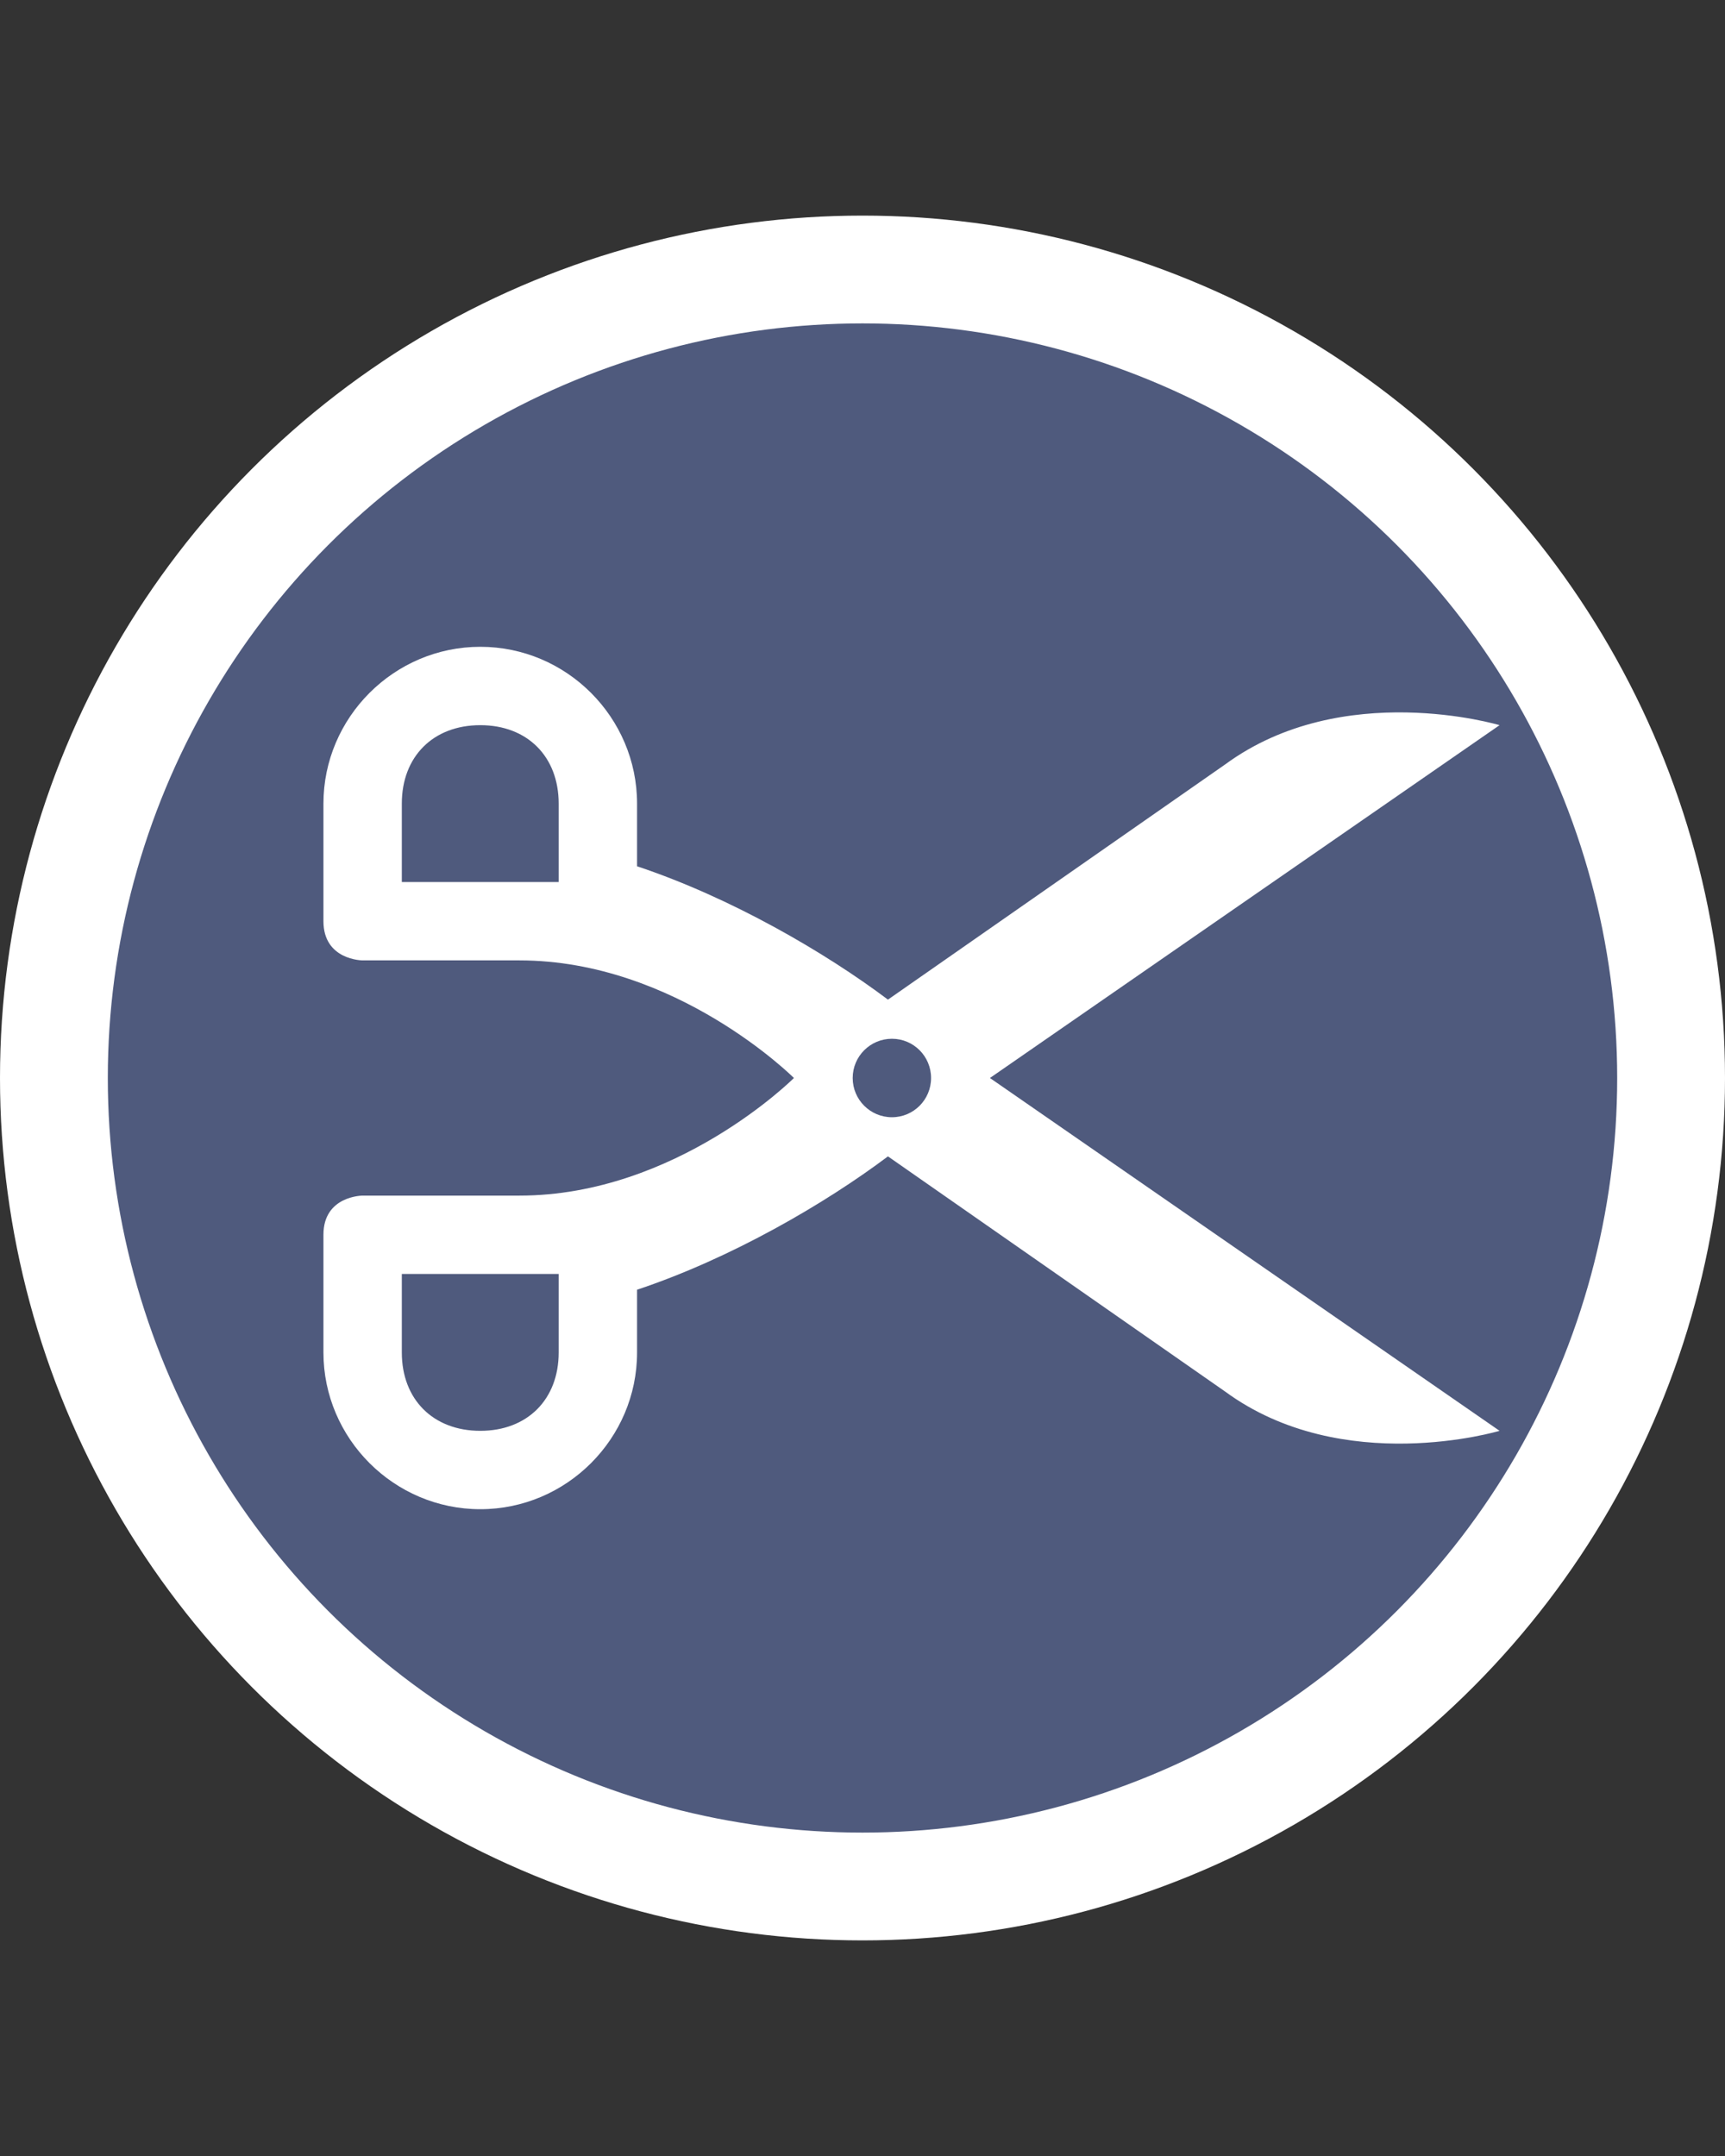 <svg width="16" height="20" viewBox="0 0 16 20" fill="none" xmlns="http://www.w3.org/2000/svg">
<rect x="0" y="0" width="16" height="20" fill="#333333" stroke="none"/>
<circle cx="8" cy="10" r="7.5" fill="#4F5A7D" stroke="white"/>
<path d="M13.909 6.727C13.909 6.727 12.454 6.291 11.364 7.091L8.236 9.273C7.655 8.836 6.782 8.327 5.909 8.036V7.455C5.909 6.655 5.255 6 4.455 6C3.655 6 3 6.655 3 7.455V8.545C3 8.909 3.364 8.909 3.364 8.909H4.455H4.818C6.273 8.909 7.364 10 7.364 10C7.364 10 6.273 11.091 4.818 11.091H4.455H3.364C3.364 11.091 3 11.091 3 11.454V12.546C3 13.345 3.655 14 4.455 14C5.255 14 5.909 13.345 5.909 12.546V11.964C6.782 11.673 7.655 11.164 8.236 10.727L11.364 12.909C12.454 13.709 13.909 13.273 13.909 13.273L9.182 10L13.909 6.727ZM5.182 8.182H4.455H3.727V7.455C3.727 7.018 4.018 6.727 4.455 6.727C4.891 6.727 5.182 7.018 5.182 7.455V8.182ZM5.182 12.546C5.182 12.982 4.891 13.273 4.455 13.273C4.018 13.273 3.727 12.982 3.727 12.546V11.818H4.455H5.182V12.546ZM8.273 10.364C8.072 10.364 7.909 10.201 7.909 10C7.909 9.799 8.072 9.636 8.273 9.636C8.474 9.636 8.636 9.799 8.636 10C8.636 10.201 8.474 10.364 8.273 10.364Z" fill="white"/>
</svg>
